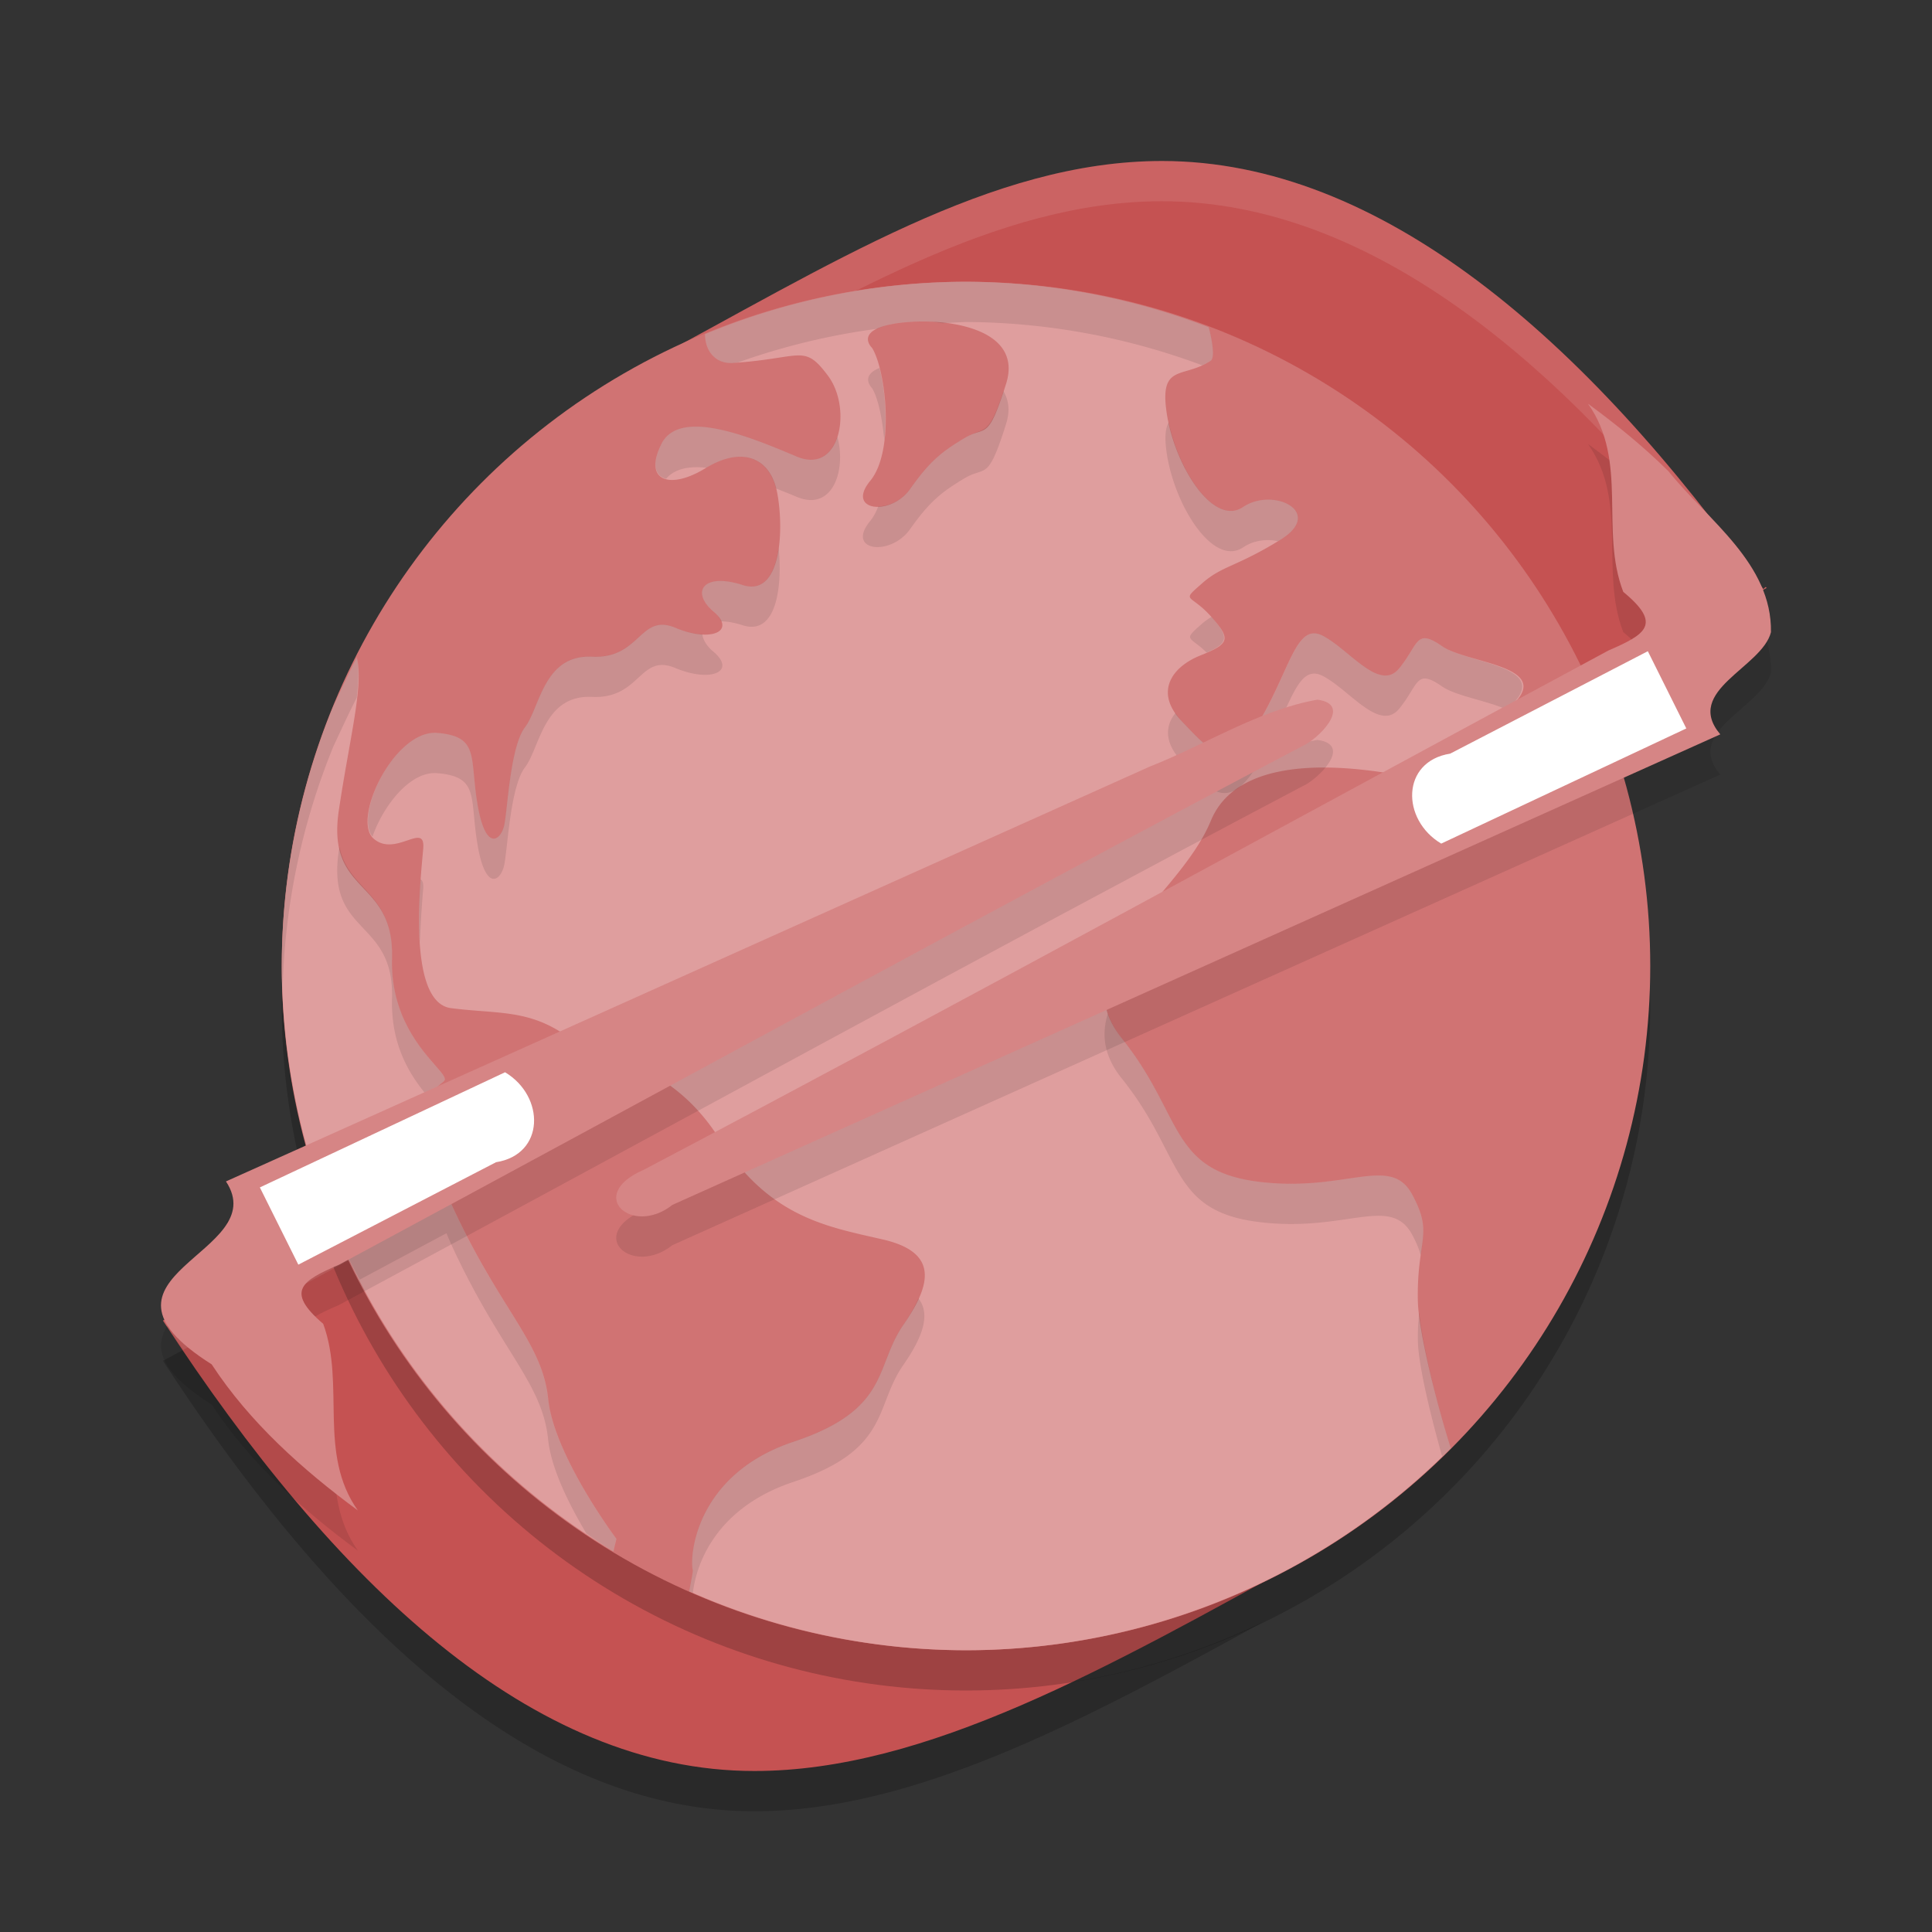 <?xml version="1.0" encoding="UTF-8" standalone="no"?>
<svg
   xmlns:dc="http://purl.org/dc/elements/1.1/"
   xmlns:cc="http://creativecommons.org/ns#"
   xmlns:rdf="http://www.w3.org/1999/02/22-rdf-syntax-ns#"
   xmlns:svg="http://www.w3.org/2000/svg"
   xmlns="http://www.w3.org/2000/svg"
   xmlns:sodipodi="http://sodipodi.sourceforge.net/DTD/sodipodi-0.dtd"
   xmlns:inkscape="http://www.inkscape.org/namespaces/inkscape"
   width="48"
   height="48"
   version="1.1"
   id="svg24"
   sodipodi:docname="appimagekit-drawpile.svg"
   inkscape:version="0.92.5 (2060ec1f9f, 2020-04-08)">
  <rect width="100%" height="100%" fill="#333333" stroke="none"/>
  <defs
     id="defs28" />
  <sodipodi:namedview
     pagecolor="#ffffff"
     bordercolor="#d98c8c"
     borderopacity="1"
     objecttolerance="10"
     gridtolerance="10"
     guidetolerance="10"
     inkscape:pageopacity="0"
     inkscape:pageshadow="2"
     inkscape:window-width="954"
     inkscape:window-height="1026"
     id="namedview26"
     showgrid="false"
     inkscape:zoom="4.9166667"
     inkscape:cx="24"
     inkscape:cy="24"
     inkscape:window-x="0"
     inkscape:window-y="28"
     inkscape:window-maximized="0"
     inkscape:current-layer="svg24" />
  <path
     style="opacity:0.2"
     d="M 28.869 5 C 24.895 5 21.123 7.265 16.742 9.646 A 17 17 0 0 1 24 8 A 17 17 0 0 1 39.49 18.051 L 43.891 15.607 C 43.857 15.531 43.823 15.683 43.789 15.607 C 39.375 9.39 34.275 5 28.869 5 z M 8.311 31.506 L 4.049 33.809 C 8.316 40.349 13.211 45 18.74 45 C 22.67 45 26.81 42.816 31.4 40.289 A 17 17 0 0 1 24 42 A 17 17 0 0 1 8.311 31.506 z"
     id="path2" />
  <path
     style="fill:#c55252"
     d="M 15.881,9.116 22.79,22.681 4.048,32.809 C 8.315,39.349 13.211,44 18.74,44 23.008,44 27.498,41.448 32.574,38.65 L 24.982,25.109 43.89,14.608 c -0.034,-0.076 -0.065,0.076 -0.1,0 C 39.376,8.39 34.276,4 28.87,4 24.63,4 20.648,6.568 15.881,9.116 Z"
     id="path4" />
  <path
     style="fill:#ffffff;opacity:0.1"
     d="M 28.869 4 C 24.63 4 20.647 6.567 15.881 9.115 L 16.279 9.898 C 20.865 7.425 24.752 5 28.869 5 C 34.074 5 38.99 9.089 43.289 14.941 L 43.891 14.607 C 43.857 14.531 43.823 14.683 43.789 14.607 C 39.375 8.39 34.275 4 28.869 4 z M 22.391 22.896 L 4.049 32.809 C 4.213 33.061 4.384 33.291 4.551 33.537 L 22.789 23.682 L 22.391 22.896 z M 25.41 25.871 L 24.982 26.109 L 32.145 38.885 C 32.291 38.804 32.427 38.732 32.574 38.65 L 25.41 25.871 z"
     id="path6" />
  <circle
     style="opacity:0.2"
     cx="24"
     cy="25"
     r="17"
     id="circle8" />
  <circle
     style="fill:#d07373;fill-opacity:1"
     cx="24"
     cy="24"
     r="17"
     id="circle10" />
  <path
     style="fill:#df9e9e;fill-opacity:1"
     d="m 24,7 a 17,17 0 0 0 -6.483,1.301 c -0.002,0.38 0.226,0.748 0.699,0.716 1.724,-0.115 1.752,-0.487 2.355,0.318 0.603,0.804 0.316,2.468 -0.776,2.009 -1.092,-0.46 -2.902,-1.235 -3.362,-0.315 -0.46,0.92 0.203,1.15 1.094,0.604 0.891,-0.546 1.608,-0.287 1.781,0.604 0.172,0.891 0.116,2.614 -0.861,2.297 -0.977,-0.316 -1.294,0.172 -0.72,0.66 0.574,0.488 -0.058,0.776 -0.948,0.403 -0.891,-0.373 -0.862,0.776 -2.069,0.718 -1.207,-0.058 -1.293,1.264 -1.666,1.751 -0.373,0.488 -0.433,2.069 -0.519,2.443 -0.086,0.373 -0.459,0.661 -0.66,-0.517 -0.201,-1.178 0.059,-1.696 -1.004,-1.783 -1.063,-0.086 -2.127,2.147 -1.581,2.625 0.546,0.478 1.292,-0.441 1.235,0.249 -0.057,0.69 -0.429,3.82 0.691,3.964 1.12,0.144 1.868,0.029 2.787,0.633 0.919,0.604 2.643,0.659 3.879,2.613 1.236,1.954 2.674,2.182 4.053,2.499 1.38,0.316 1.235,1.093 0.517,2.127 -0.718,1.034 -0.315,2.097 -2.729,2.901 -2.414,0.804 -2.587,2.816 -2.501,3.19 0.009,0.04 -0.05,0.302 -0.089,0.525 A 17,17 0 0 0 24,41 17,17 0 0 0 36.044,35.98 c -0.388,-1.238 -0.804,-2.941 -0.818,-3.665 -0.029,-1.522 0.403,-1.636 -0.143,-2.642 -0.546,-1.006 -1.668,-0.031 -3.852,-0.318 -2.184,-0.288 -1.839,-1.665 -3.362,-3.561 -1.523,-1.896 1.41,-3.448 2.214,-5.402 0.681,-1.653 3.28,-1.373 4.538,-1.16 l 2.314,-1.197 c 0.113,-0.093 0.22,-0.184 0.359,-0.286 1.639,-1.207 -0.802,-1.234 -1.463,-1.693 -0.661,-0.46 -0.576,-0.058 -1.065,0.546 -0.488,0.603 -1.236,-0.46 -1.897,-0.805 -0.661,-0.344 -0.803,0.803 -1.579,2.125 -0.775,1.322 -1.236,0.718 -1.926,0 -0.69,-0.718 -0.26,-1.35 0.459,-1.637 0.718,-0.287 0.777,-0.401 0.259,-0.975 -0.517,-0.574 -0.748,-0.346 -0.23,-0.805 0.517,-0.46 0.835,-0.402 1.955,-1.092 1.121,-0.69 -0.172,-1.321 -0.919,-0.818 -0.747,0.503 -1.696,-1.021 -1.897,-2.303 -0.201,-1.282 0.402,-0.873 1.092,-1.332 0.097,-0.065 0.047,-0.452 -0.052,-0.83 A 17,17 0 0 0 24,7 Z m -0.894,0.99 c 1.045,0.04 2.242,0.42 1.891,1.542 -0.46,1.465 -0.504,1.033 -1.033,1.351 -0.573,0.344 -0.863,0.574 -1.351,1.264 -0.488,0.69 -1.608,0.545 -0.992,-0.201 0.617,-0.747 0.389,-2.758 0.044,-3.304 0,0 -0.459,-0.431 0.575,-0.604 0.129,-0.021 0.276,-0.035 0.434,-0.044 0.138,-0.008 0.284,-0.009 0.434,-0.004 z M 8.864,16.334 c -0.202,0.392 -0.392,0.805 -0.583,1.214 a 17,17 0 0 0 -1.28,6.452 17,17 0 0 0 0.741,4.908 l 2.851,-1.301 c 0.051,-0.506 0.332,-0.643 0.44,-0.751 0.202,-0.201 -1.35,-1.034 -1.293,-3.044 0.057,-2.011 -1.638,-1.551 -1.322,-3.677 0.271,-1.823 0.622,-3.093 0.446,-3.8 z M 11.092,29.638 8.546,31 8.428,30.767 a 17,17 0 0 0 6.811,7.778 l 0.075,-0.313 c 0,0 -1.551,-2.068 -1.695,-3.476 -0.144,-1.407 -1.18,-2.184 -2.386,-4.798 -0.052,-0.113 -0.094,-0.215 -0.139,-0.32 z"
     id="path12" />
  <path
     style="opacity:0.1"
     d="M 24 7 A 17 17 0 0 0 17.518 8.301 C 17.516 8.681 17.744 9.049 18.217 9.018 C 18.268 9.014 18.288 9.008 18.336 9.004 A 17 17 0 0 1 21.795 8.168 C 21.898 8.118 22.032 8.072 22.238 8.037 C 22.368 8.016 22.514 8.002 22.672 7.994 C 22.81 7.987 22.956 7.985 23.105 7.99 C 23.211 7.994 23.317 8.02 23.424 8.031 A 17 17 0 0 1 24 8 A 17 17 0 0 1 29.869 9.076 C 29.94 9.044 30.01 9.008 30.084 8.959 C 30.181 8.894 30.132 8.507 30.033 8.129 A 17 17 0 0 0 24 7 z M 21.85 9.143 C 21.355 9.342 21.664 9.641 21.664 9.641 C 21.811 9.872 21.92 10.384 21.969 10.936 C 22.043 10.324 21.978 9.636 21.85 9.143 z M 24.93 9.719 C 24.541 10.892 24.46 10.584 23.963 10.883 C 23.39 11.227 23.099 11.457 22.611 12.146 C 22.4 12.444 22.076 12.577 21.82 12.582 C 21.766 12.721 21.702 12.845 21.619 12.945 C 21.003 13.692 22.123 13.836 22.611 13.146 C 23.099 12.457 23.39 12.227 23.963 11.883 C 24.492 11.565 24.536 11.996 24.996 10.531 C 25.102 10.195 25.057 9.933 24.93 9.719 z M 29.037 10.492 C 28.954 10.639 28.926 10.868 28.992 11.291 C 29.193 12.573 30.144 14.099 30.891 13.596 C 31.154 13.418 31.482 13.388 31.752 13.445 C 31.774 13.432 31.786 13.426 31.809 13.412 C 32.93 12.722 31.637 12.091 30.891 12.594 C 30.182 13.071 29.298 11.726 29.037 10.492 z M 17.412 10.602 C 16.969 10.576 16.606 10.683 16.434 11.027 C 16.182 11.53 16.273 11.82 16.547 11.896 C 16.763 11.644 17.119 11.574 17.547 11.621 C 18.392 11.113 19.073 11.338 19.279 12.135 C 19.455 12.206 19.642 12.279 19.795 12.344 C 20.687 12.719 21.031 11.68 20.803 10.848 C 20.662 11.285 20.325 11.567 19.795 11.344 C 19.113 11.056 18.151 10.644 17.412 10.602 z M 19.344 13.605 C 19.258 14.222 19.007 14.714 18.447 14.533 C 17.47 14.217 17.152 14.705 17.727 15.193 C 17.833 15.284 17.887 15.364 17.916 15.438 C 18.063 15.439 18.237 15.465 18.447 15.533 C 19.309 15.812 19.439 14.529 19.344 13.605 z M 30.098 15.326 C 30.018 15.38 29.939 15.428 29.854 15.504 C 29.377 15.927 29.549 15.793 29.98 16.213 C 30.513 15.98 30.548 15.83 30.098 15.326 z M 16.482 15.521 C 15.875 15.491 15.765 16.363 14.709 16.312 C 13.502 16.255 13.416 17.577 13.043 18.064 C 12.67 18.552 12.61 20.134 12.523 20.508 C 12.437 20.881 12.066 21.168 11.865 19.99 C 11.664 18.812 11.923 18.295 10.859 18.209 C 9.822 18.125 8.796 20.239 9.254 20.785 C 9.522 20.018 10.19 19.155 10.859 19.209 C 11.923 19.295 11.664 19.812 11.865 20.99 C 12.066 22.168 12.437 21.881 12.523 21.508 C 12.61 21.134 12.67 19.552 13.043 19.064 C 13.416 18.577 13.502 17.257 14.709 17.314 C 15.916 17.372 15.886 16.222 16.777 16.596 C 17.668 16.969 18.301 16.681 17.727 16.193 C 17.546 16.04 17.462 15.888 17.451 15.76 C 17.261 15.75 17.032 15.702 16.777 15.596 C 16.666 15.549 16.569 15.526 16.482 15.521 z M 32.646 15.734 C 32.166 15.742 31.972 16.765 31.293 17.922 C 30.518 19.244 30.057 18.64 29.367 17.922 C 29.3 17.852 29.252 17.783 29.205 17.715 C 28.944 18.036 28.924 18.461 29.367 18.922 C 30.057 19.64 30.518 20.244 31.293 18.922 C 32.069 17.6 32.21 16.453 32.871 16.797 C 33.532 17.142 34.279 18.205 34.768 17.602 C 35.256 16.998 35.171 16.597 35.832 17.057 C 36.163 17.287 36.942 17.409 37.43 17.625 C 38.709 16.551 36.467 16.498 35.832 16.057 C 35.171 15.597 35.256 15.998 34.768 16.602 C 34.279 17.205 33.532 16.142 32.871 15.797 C 32.788 15.754 32.715 15.733 32.646 15.734 z M 8.863 16.334 C 8.661 16.726 8.473 17.14 8.281 17.549 A 17 17 0 0 0 7 24 A 17 17 0 0 0 7.025 24.467 A 17 17 0 0 1 8.281 18.549 C 8.473 18.14 8.661 17.726 8.863 17.334 C 8.907 16.937 8.926 16.587 8.863 16.334 z M 8.434 21.039 C 8.428 21.076 8.424 21.097 8.418 21.135 C 8.101 23.261 9.797 22.8 9.74 24.811 C 9.705 26.062 10.268 26.819 10.668 27.289 C 10.774 27.033 10.95 26.936 11.031 26.855 C 11.233 26.655 9.683 25.821 9.74 23.811 C 9.787 22.161 8.667 22.156 8.434 21.039 z M 10.449 21.846 C 10.415 22.313 10.395 22.867 10.432 23.418 C 10.453 22.841 10.495 22.314 10.514 22.082 C 10.526 21.94 10.497 21.878 10.449 21.846 z M 27.525 25.178 C 27.364 25.7 27.419 26.232 27.871 26.795 C 29.394 28.691 29.049 30.068 31.232 30.355 C 33.416 30.642 34.538 29.668 35.084 30.674 C 35.194 30.876 35.256 31.037 35.299 31.186 C 35.377 30.638 35.444 30.337 35.084 29.674 C 34.538 28.668 33.416 29.642 31.232 29.355 C 29.049 29.068 29.394 27.691 27.871 25.795 C 27.702 25.585 27.594 25.38 27.525 25.178 z M 11.092 29.639 L 8.547 31 L 8.428 30.768 A 17 17 0 0 0 8.936 31.793 L 11.092 30.639 C 11.137 30.743 11.178 30.844 11.23 30.957 C 12.437 33.571 13.473 34.349 13.617 35.756 C 13.692 36.491 14.147 37.391 14.568 38.098 A 17 17 0 0 0 15.238 38.545 L 15.312 38.232 C 15.312 38.232 13.761 36.164 13.617 34.756 C 13.473 33.349 12.437 32.571 11.23 29.957 C 11.178 29.844 11.137 29.743 11.092 29.639 z M 22.818 32.258 C 22.725 32.464 22.603 32.683 22.439 32.918 C 21.721 33.952 22.125 35.014 19.711 35.818 C 17.297 36.622 17.125 38.634 17.211 39.008 C 17.22 39.048 17.16 39.31 17.121 39.533 A 17 17 0 0 0 17.215 39.57 C 17.302 38.83 17.805 37.453 19.711 36.818 C 22.125 36.014 21.721 34.952 22.439 33.918 C 22.918 33.229 23.13 32.658 22.818 32.258 z M 35.26 32.607 C 35.241 32.813 35.221 33.02 35.227 33.314 C 35.238 33.895 35.521 35.084 35.828 36.18 A 17 17 0 0 0 36.045 35.98 C 35.697 34.871 35.343 33.424 35.26 32.607 z"
     id="path14" />
  <path
     style="opacity:0.1;fill-rule:evenodd"
     d="M 39.453 11.031 C 40.464 12.457 39.742 14.186 40.33 15.705 C 41.307 16.511 40.885 16.76 39.961 17.16 C 31.972 21.459 24.022 25.83 15.998 30.061 C 14.536 30.69 15.708 31.727 16.705 30.936 L 42.74 19.244 C 41.82 18.154 43.774 17.59 44 16.707 C 44.028 14.997 42.427 13.923 41.457 12.713 C 40.837 12.097 40.156 11.547 39.453 11.031 z M 32.73 18.383 C 31.26 18.646 29.957 19.499 28.568 20.045 L 5.613 30.352 C 6.802 32.151 1.756 32.683 5.26 34.896 C 6.2 36.335 7.515 37.511 8.891 38.525 C 7.89 37.111 8.586 35.402 8.029 33.889 C 7.073 33.071 7.506 32.817 8.422 32.422 C 16.4 28.128 24.342 23.765 32.354 19.537 C 32.726 19.381 33.634 18.503 32.73 18.383 z"
     id="path16" />
  <path
     style="fill:#ffffff;fill-rule:evenodd"
     d="m 13.101,26.197 -6.895,3.177 1.268,2.224 6.593,-3.495 z"
     id="path18" />
  <path
     style="fill:#ffffff;fill-rule:evenodd"
     d="m 35.314,21.362 6.895,-3.177 -1.268,-2.224 -6.593,3.495 z"
     id="path20" />
  <path
     style="fill:#d68585;fill-rule:evenodd"
     d="m 39.454,10.031 c 1.011,1.426 0.289,3.154 0.876,4.674 0.977,0.806 0.555,1.056 -0.368,1.456 -7.988,4.299 -15.94,8.67 -23.964,12.9 -1.462,0.63 -0.289,1.665 0.708,0.874 L 42.74,18.245 c -0.92,-1.09 1.034,-1.655 1.259,-2.538 0.028,-1.71 -1.573,-2.785 -2.543,-3.995 -0.62,-0.616 -1.3,-1.166 -2.003,-1.682 z m 1.486,6.148 0.956,1.919 -6.089,2.861 c -0.999,-0.595 -0.997,-2.042 0.222,-2.235 z m -8.209,1.204 c -1.471,0.263 -2.773,1.115 -4.162,1.661 L 5.614,29.352 c 1.189,1.8 -3.859,2.332 -0.355,4.545 0.94,1.438 2.256,2.615 3.631,3.629 -1.001,-1.415 -0.304,-3.123 -0.86,-4.636 C 7.074,32.072 7.506,31.817 8.422,31.422 16.4,27.128 24.343,22.766 32.354,18.538 32.727,18.382 33.634,17.504 32.731,17.383 Z m -20.183,9.257 c 0.997,0.597 0.995,2.042 -0.224,2.235 L 7.412,31.42 6.456,29.501 Z"
     id="path22" />
</svg>
